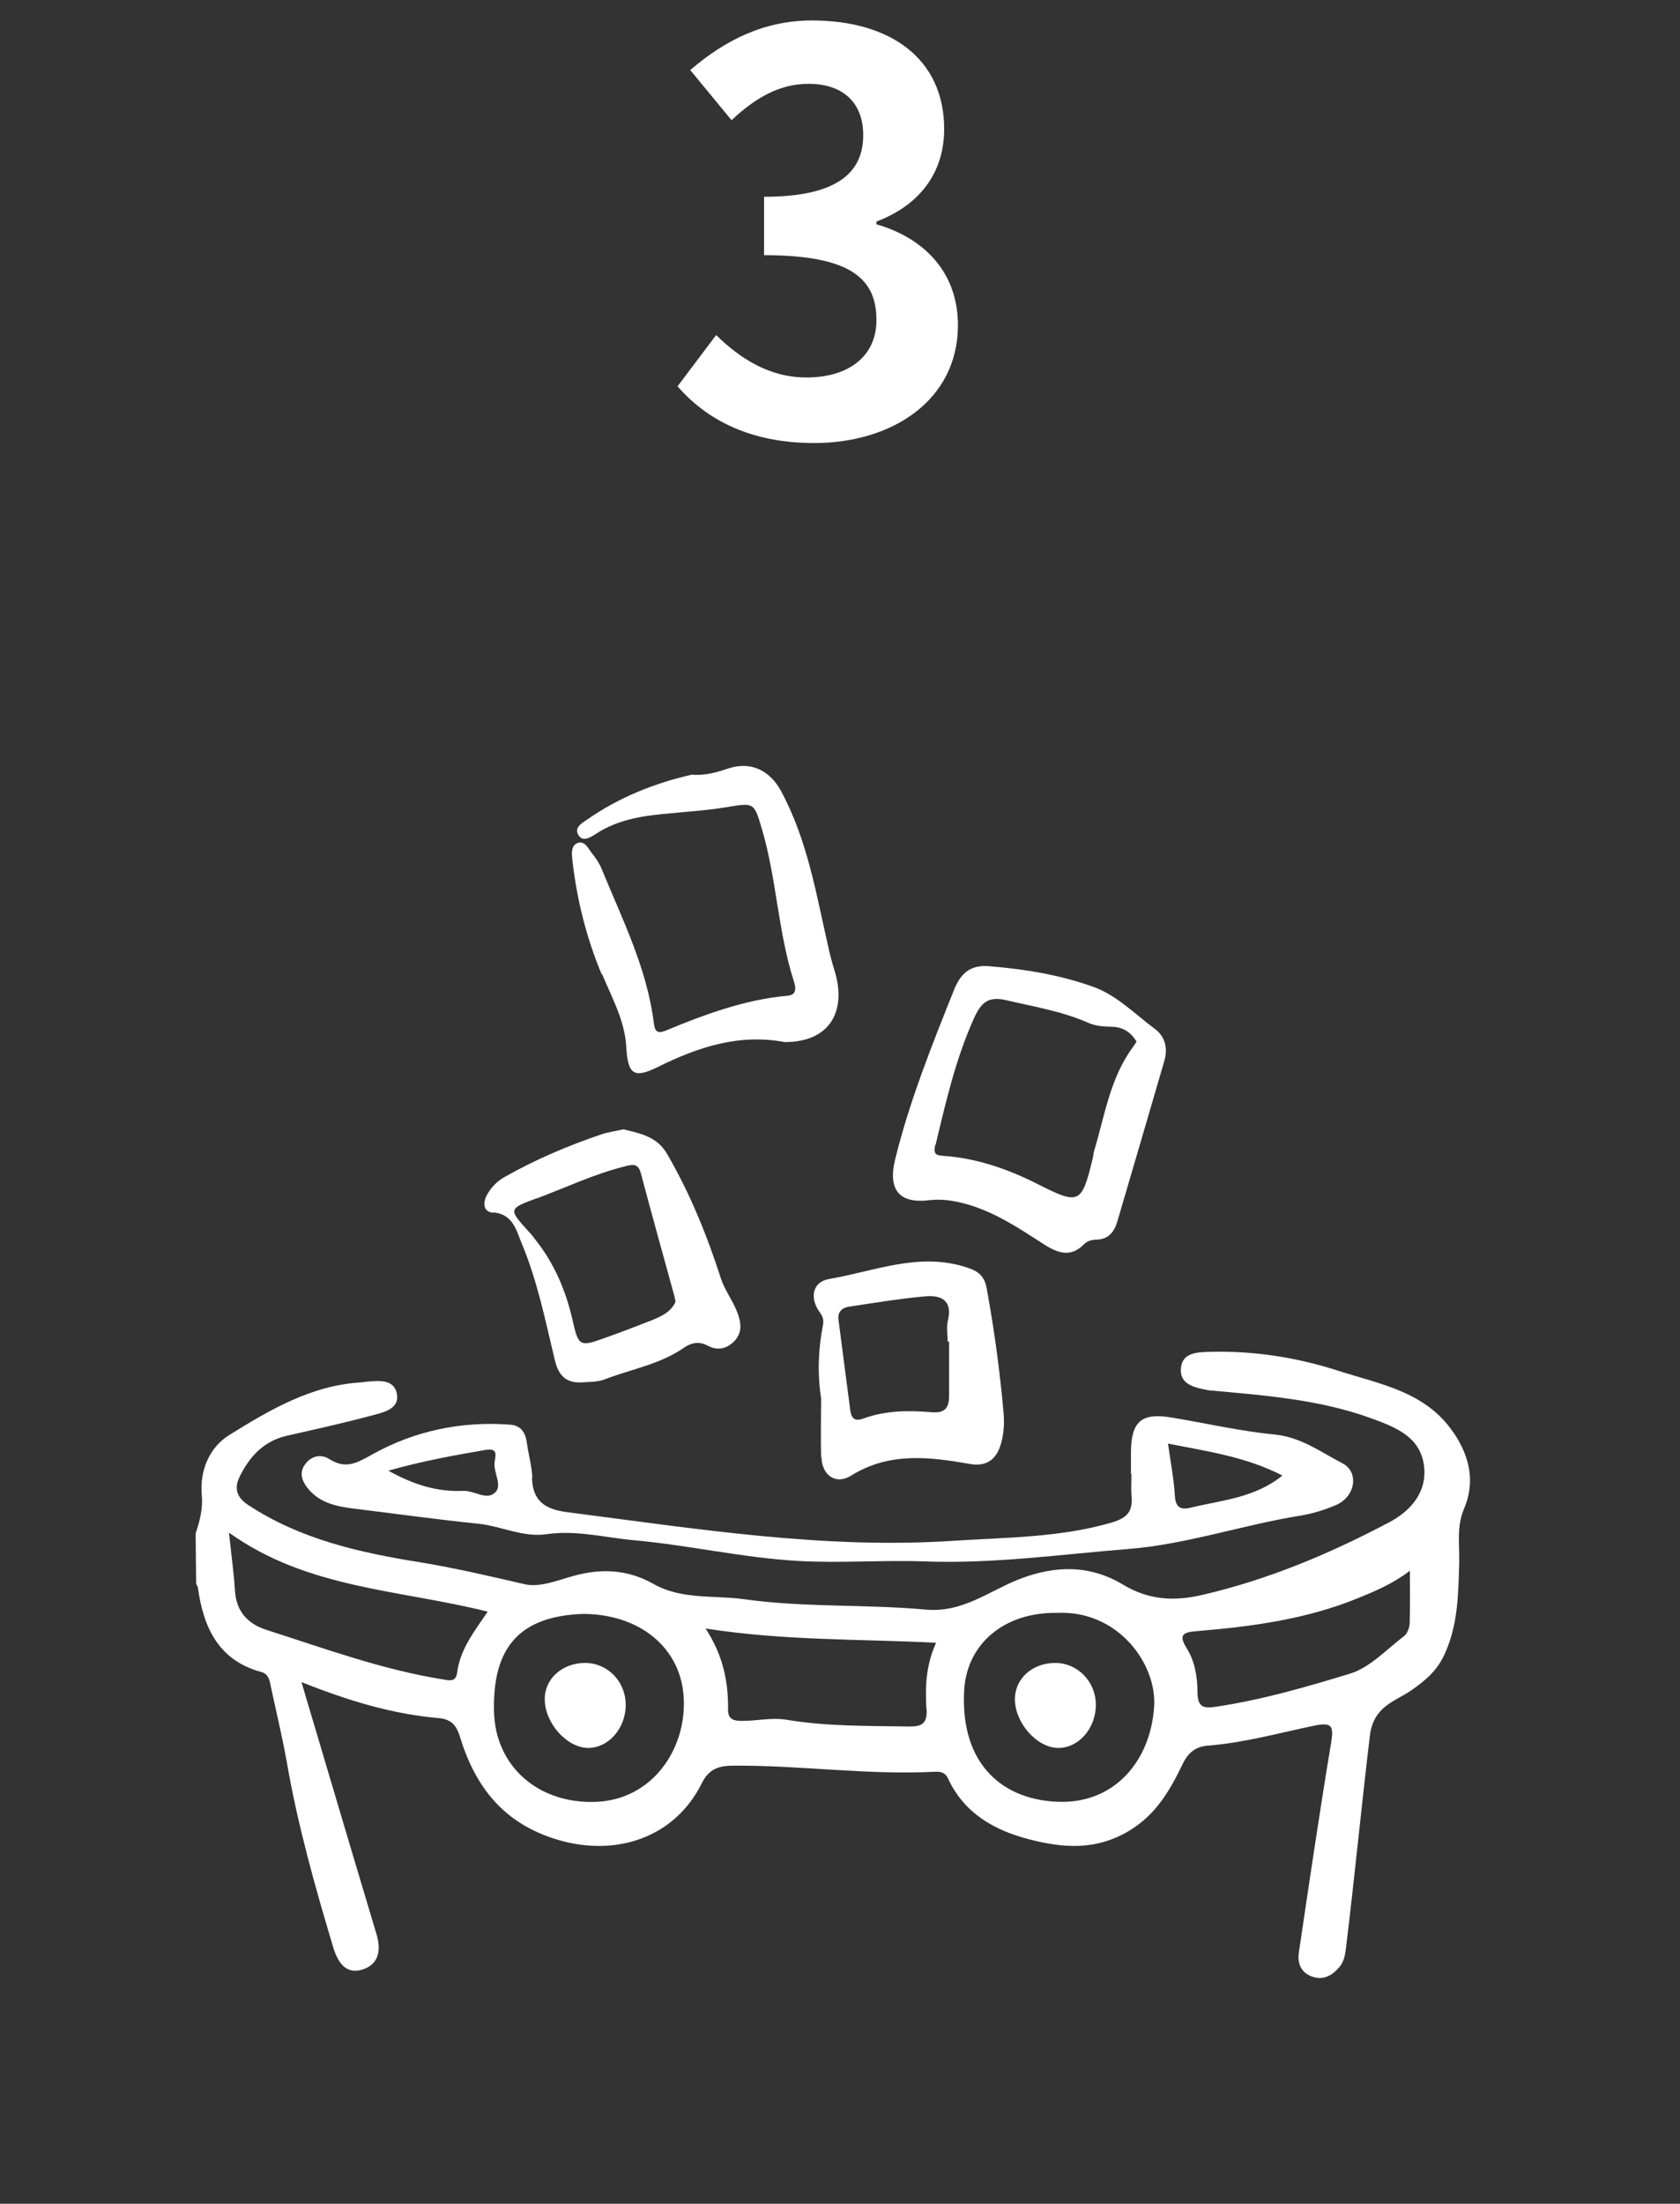 <svg width="61" height="80" viewBox="0 0 61 80" fill="none" xmlns="http://www.w3.org/2000/svg">
<rect x="0" y="0" width="61" height="80" fill="#333333" stroke="none"/>
<path d="M29.562 16.083C27.223 16.083 25.642 15.223 24.602 14.023L26.003 12.163C26.883 13.023 27.942 13.703 29.282 13.703C30.802 13.703 31.823 12.943 31.823 11.623C31.823 10.163 30.962 9.263 27.742 9.263V7.143C30.462 7.143 31.343 6.223 31.343 4.903C31.343 3.743 30.622 3.043 29.363 3.043C28.302 3.043 27.442 3.543 26.562 4.363L25.062 2.543C26.343 1.443 27.762 0.743 29.483 0.743C32.343 0.743 34.282 2.143 34.282 4.683C34.282 6.263 33.403 7.443 31.823 8.043V8.143C33.502 8.623 34.782 9.843 34.782 11.803C34.782 14.523 32.403 16.083 29.562 16.083Z" fill="white"/>
<path d="M52.773 52.004C51.772 50.513 50.095 50.245 48.591 49.76C47.112 49.282 45.551 49.034 43.964 49.072C43.486 49.085 42.937 49.091 42.88 49.652C42.816 50.27 43.39 50.372 43.874 50.468C43.925 50.474 43.976 50.481 44.027 50.481C45.965 50.659 47.903 50.806 49.758 51.475C50.631 51.794 51.555 52.132 51.702 53.183C51.836 54.139 51.243 54.84 50.44 55.261C48.285 56.402 46.054 57.339 43.67 57.894C42.638 58.136 41.714 58.091 40.764 57.517C39.572 56.804 38.31 56.816 36.99 57.333C35.894 57.766 34.944 58.556 33.599 58.429C31.413 58.231 29.195 58.359 27.015 58.053C25.919 57.9 24.759 58.078 23.739 57.505C22.795 56.969 21.833 56.925 20.807 57.212C20.233 57.371 19.596 57.632 19.06 57.511C17.785 57.218 16.517 56.918 15.223 56.708C13.043 56.358 10.908 55.879 9.015 54.636C8.581 54.35 8.498 54.012 8.702 53.604C9.059 52.877 9.576 52.31 10.417 52.119C11.431 51.889 12.444 51.666 13.445 51.398C13.865 51.284 14.503 51.175 14.414 50.621C14.318 50.022 13.7 50.124 13.215 50.168C13.19 50.168 13.164 50.175 13.139 50.181C11.329 50.277 9.812 51.169 8.333 52.087C7.6 52.539 7.249 53.381 7.326 54.267C7.37 54.777 7.256 55.21 7.103 55.669C7.109 56.281 7.115 56.886 7.122 57.498C7.147 57.543 7.179 57.588 7.185 57.632C7.389 59.079 7.925 60.271 9.493 60.698C9.69 60.749 9.767 60.902 9.805 61.087C10.009 62.056 10.245 63.012 10.417 63.987C10.812 66.263 11.437 68.481 12.1 70.693C12.253 71.196 12.54 71.706 13.183 71.489C13.763 71.298 13.84 70.775 13.674 70.227C13.343 69.112 13.005 67.99 12.673 66.875C12.113 64.994 11.558 63.114 10.946 61.062C12.654 61.743 14.248 62.222 15.918 62.368C16.358 62.406 16.562 62.598 16.695 63.031C17.256 64.867 18.283 66.205 20.271 66.792C22.381 67.41 24.497 66.709 25.479 64.739C25.734 64.229 26.072 64.096 26.62 64.096C29.048 64.076 31.471 64.44 33.899 64.319C34.116 64.306 34.307 64.319 34.415 64.548C35.008 65.829 36.104 66.448 37.405 66.779C38.629 67.091 39.795 67.174 40.987 66.467C41.981 65.874 42.485 64.981 42.944 64.032C43.148 63.605 43.434 63.401 43.849 63.369C45.168 63.267 46.437 62.91 47.724 62.642C48.394 62.502 48.425 62.687 48.33 63.28C47.909 65.804 47.539 68.334 47.163 70.865C47.106 71.247 47.214 71.579 47.603 71.738C48.017 71.904 48.343 71.738 48.617 71.426C48.795 71.228 48.84 70.973 48.872 70.718C49.184 68.156 49.432 65.581 49.738 63.018C49.866 61.941 50.644 61.769 51.224 61.374C51.753 61.011 52.167 60.654 52.435 60.086C52.938 59.022 52.951 57.887 52.983 56.746C53.002 56.096 52.881 55.433 53.148 54.796C53.576 53.801 53.372 52.89 52.779 52.004H52.773ZM16.6 60.711C16.555 61.068 16.319 61.004 16.096 60.966C13.884 60.615 11.794 59.844 9.678 59.168C8.989 58.945 8.575 58.493 8.53 57.734C8.492 57.11 8.403 56.485 8.314 55.637C11.175 57.683 14.515 57.702 17.709 58.505C17.205 59.239 16.708 59.882 16.6 60.705V60.711ZM21.642 65.409C19.551 65.492 17.989 64.121 17.938 62.145C17.875 59.793 18.875 58.678 21.138 58.588C23.21 58.576 24.759 59.812 24.829 61.693C24.899 63.554 23.649 65.332 21.642 65.409ZM33.644 62.05C33.676 62.572 33.465 62.681 32.994 62.674C31.502 62.649 30.017 62.674 28.538 62.426C28.029 62.343 27.487 62.47 26.964 62.47C26.728 62.47 26.435 62.464 26.435 62.081C26.448 61.087 26.276 60.124 25.619 59.117C28.487 59.564 31.203 59.493 33.988 59.634C33.606 60.488 33.593 61.272 33.638 62.05H33.644ZM41.905 61.967C41.771 63.917 40.49 65.428 38.526 65.409C36.436 65.383 34.861 64.064 35.008 61.367C35.097 59.697 36.442 58.518 38.38 58.55C40.579 58.442 42.02 60.392 41.905 61.973V61.967ZM51.185 58.92C51.179 59.086 51.102 59.302 50.981 59.392C50.344 59.876 49.745 60.532 49.018 60.756C47.431 61.24 45.825 61.705 44.167 61.954C43.734 62.018 43.486 62.011 43.479 61.431C43.479 60.883 43.39 60.309 43.084 59.825C42.772 59.328 42.982 59.251 43.447 59.213C45.442 59.047 47.418 58.786 49.292 58.021C49.93 57.76 50.554 57.505 51.192 57.02C51.192 57.728 51.205 58.327 51.185 58.92Z" fill="white"/>
<path d="M19.328 53.655C19.315 53.228 19.188 52.807 19.131 52.38C19.08 52.01 18.927 51.749 18.525 51.717C16.759 51.583 15.064 51.94 13.547 52.781C12.948 53.113 12.565 53.349 11.947 52.96C11.654 52.775 11.297 52.845 11.068 53.17C10.857 53.47 10.966 53.757 11.163 54.012C11.628 54.604 12.31 54.7 12.999 54.783C14.452 54.961 15.905 55.165 17.365 55.312C18.2 55.401 18.99 55.815 19.838 55.694C20.922 55.535 21.954 55.815 23.006 55.911C25.001 56.09 26.958 56.548 28.966 56.663C30.515 56.752 32.063 56.625 33.606 56.682C36.079 56.772 38.514 56.427 40.962 56.23C43.084 56.064 45.117 55.356 47.215 55.019C47.661 54.949 48.107 54.808 48.521 54.63C49.216 54.324 49.356 53.438 48.744 53.119C47.954 52.711 47.24 52.169 46.278 52.074C45.028 51.953 43.798 51.666 42.562 51.462C41.44 51.271 41.07 51.589 41.064 52.743C41.064 52.998 41.064 53.253 41.064 53.508H41.083C41.083 53.763 41.064 54.018 41.083 54.267C41.14 54.853 40.962 55.102 40.312 55.286C38.45 55.815 36.544 55.809 34.658 55.93C29.922 56.249 25.256 55.49 20.578 54.891C19.794 54.789 19.341 54.49 19.315 53.648L19.328 53.655ZM17.977 54.177C17.677 54.483 17.218 54.101 16.817 54.12C15.886 54.165 15.019 53.897 14.101 53.387C15.338 53.036 16.479 52.832 17.626 52.635C17.856 52.596 18.047 52.616 17.977 52.934C17.977 52.96 17.977 52.985 17.971 53.011C17.869 53.412 18.264 53.891 17.983 54.177H17.977ZM46.564 53.565C45.551 54.381 44.353 54.458 43.224 54.732C42.855 54.821 42.683 54.713 42.657 54.286C42.625 53.687 42.504 53.087 42.409 52.405C43.843 52.686 45.245 52.883 46.564 53.565Z" fill="white"/>
<path d="M33.836 43.565C34.065 43.533 34.282 43.552 34.511 43.584C35.805 43.781 36.857 44.495 37.915 45.177C38.406 45.49 38.878 45.655 39.349 45.177C39.489 45.037 39.642 45.005 39.827 44.999C40.248 44.986 40.458 44.718 40.567 44.349C41.14 42.405 41.708 40.461 42.275 38.517C42.409 38.057 42.307 37.624 41.931 37.35C41.204 36.808 40.548 36.126 39.687 35.82C38.495 35.393 37.239 35.183 35.984 35.081C35.308 35.004 34.913 35.259 34.645 35.922C33.836 37.943 33.026 39.963 32.504 42.08C32.223 43.227 32.676 43.724 33.823 43.558L33.836 43.565ZM33.97 41.563C34.346 39.989 34.703 38.421 35.378 36.936C35.633 36.375 35.907 36.164 36.519 36.305C37.526 36.541 38.553 36.706 39.509 37.127C39.795 37.254 40.089 37.267 40.395 37.273C40.764 37.286 41.064 37.465 41.268 37.815C41.211 37.898 41.16 37.981 41.102 38.057C40.293 39.179 40.108 40.531 39.719 41.806C39.7 41.876 39.7 41.958 39.681 42.029C39.273 43.724 39.19 43.75 37.654 42.972C36.615 42.449 35.512 42.06 34.333 41.965C34.046 41.939 33.861 41.965 33.963 41.55L33.97 41.563Z" fill="white"/>
<path d="M21.858 35.355C22.215 36.209 22.687 37.05 22.738 37.994C22.795 39.007 23.012 39.167 23.898 38.727C25.339 38.013 26.837 37.516 28.487 37.828C30.17 37.834 30.75 36.662 30.298 35.221C30.221 34.979 30.157 34.737 30.1 34.488C29.648 32.525 29.335 30.517 28.354 28.707C27.952 27.968 27.264 27.63 26.46 27.891C26.021 28.038 25.594 28.165 25.122 28.12C23.752 28.433 22.47 28.949 21.317 29.752C21.119 29.886 20.813 30.058 21.023 30.345C21.183 30.562 21.457 30.39 21.642 30.268C22.387 29.778 23.229 29.631 24.089 29.548C24.841 29.472 25.606 29.427 26.352 29.306C27.397 29.134 27.378 29.115 27.678 30.141C28.201 31.939 28.252 33.838 28.825 35.623C28.895 35.839 28.946 36.114 28.602 36.145C27.041 36.286 25.6 36.821 24.166 37.414C23.854 37.541 23.777 37.427 23.739 37.127C23.49 35.138 22.591 33.366 21.846 31.543C21.763 31.339 21.629 31.142 21.489 30.97C21.355 30.804 21.24 30.511 20.979 30.6C20.73 30.683 20.756 30.989 20.781 31.206C20.941 32.64 21.285 34.023 21.846 35.368L21.858 35.355Z" fill="white"/>
<path d="M17.906 44.011C18.639 44.075 18.747 44.674 18.951 45.158C19.519 46.516 19.805 47.963 20.15 49.391C20.29 49.971 20.589 50.219 21.15 50.181C21.424 50.162 21.718 50.168 21.973 50.066C22.935 49.697 23.974 49.525 24.841 48.919C25.09 48.747 25.383 48.677 25.695 48.849C26.046 49.04 26.39 48.97 26.664 48.683C26.944 48.39 26.919 48.052 26.791 47.695C26.632 47.243 26.326 46.867 26.173 46.401C25.669 44.84 25.058 43.329 24.229 41.901C23.859 41.257 23.273 41.155 22.642 40.996C22.387 41.053 22.106 41.092 21.845 41.175C20.621 41.589 19.442 42.092 18.314 42.73C18.04 42.883 17.829 43.112 17.683 43.374C17.53 43.648 17.53 43.992 17.906 44.024V44.011ZM19.48 43.508C20.545 43.112 21.577 42.615 22.686 42.341C22.948 42.277 23.165 42.207 23.267 42.583C23.662 44.075 24.076 45.553 24.484 47.039C24.497 47.09 24.503 47.141 24.529 47.255C24.35 47.67 23.891 47.842 23.509 47.988C23.018 48.18 22.521 48.371 22.017 48.549C21.036 48.906 21.01 48.894 20.781 47.886C20.538 46.835 20.124 45.866 19.448 45.012C19.372 44.91 19.296 44.808 19.206 44.718C18.454 43.89 18.454 43.883 19.48 43.501V43.508Z" fill="white"/>
<path d="M29.827 52.896C29.846 53.566 30.349 53.91 30.904 53.566C32.287 52.705 33.747 52.884 35.225 53.145C35.812 53.247 36.169 52.979 36.328 52.463C36.449 52.081 36.475 51.685 36.437 51.265C36.303 49.754 36.099 48.256 35.825 46.765C35.742 46.318 35.525 46.146 35.111 46.012C33.377 45.439 31.758 46.146 30.113 46.427C29.502 46.529 29.381 47.109 29.769 47.644C29.89 47.81 29.916 47.931 29.878 48.122C29.706 48.995 29.68 49.882 29.814 50.767C29.814 51.475 29.795 52.182 29.814 52.896H29.827ZM30.827 47.434C31.752 47.294 32.676 47.141 33.606 47.058C34.187 47.007 34.594 47.217 34.416 47.944C34.359 48.186 34.41 48.447 34.41 48.702C34.429 48.702 34.448 48.702 34.461 48.702C34.461 49.359 34.461 50.009 34.461 50.666C34.461 51.086 34.327 51.309 33.83 51.265C32.995 51.194 32.153 51.201 31.35 51.494C30.974 51.634 30.904 51.424 30.866 51.144C30.725 50.066 30.585 48.989 30.445 47.912C30.407 47.625 30.573 47.472 30.821 47.434H30.827Z" fill="white"/>
<path d="M38.31 60.367C37.482 60.367 36.851 60.94 36.851 61.679C36.851 62.54 37.641 63.439 38.412 63.452C39.164 63.464 39.802 62.731 39.789 61.864C39.776 61.029 39.12 60.367 38.317 60.367H38.31Z" fill="white"/>
<path d="M21.227 60.367C20.405 60.373 19.768 60.953 19.78 61.692C19.787 62.559 20.584 63.445 21.355 63.452C22.107 63.452 22.738 62.718 22.719 61.852C22.7 61.017 22.043 60.36 21.234 60.367H21.227Z" fill="white"/>
</svg>
